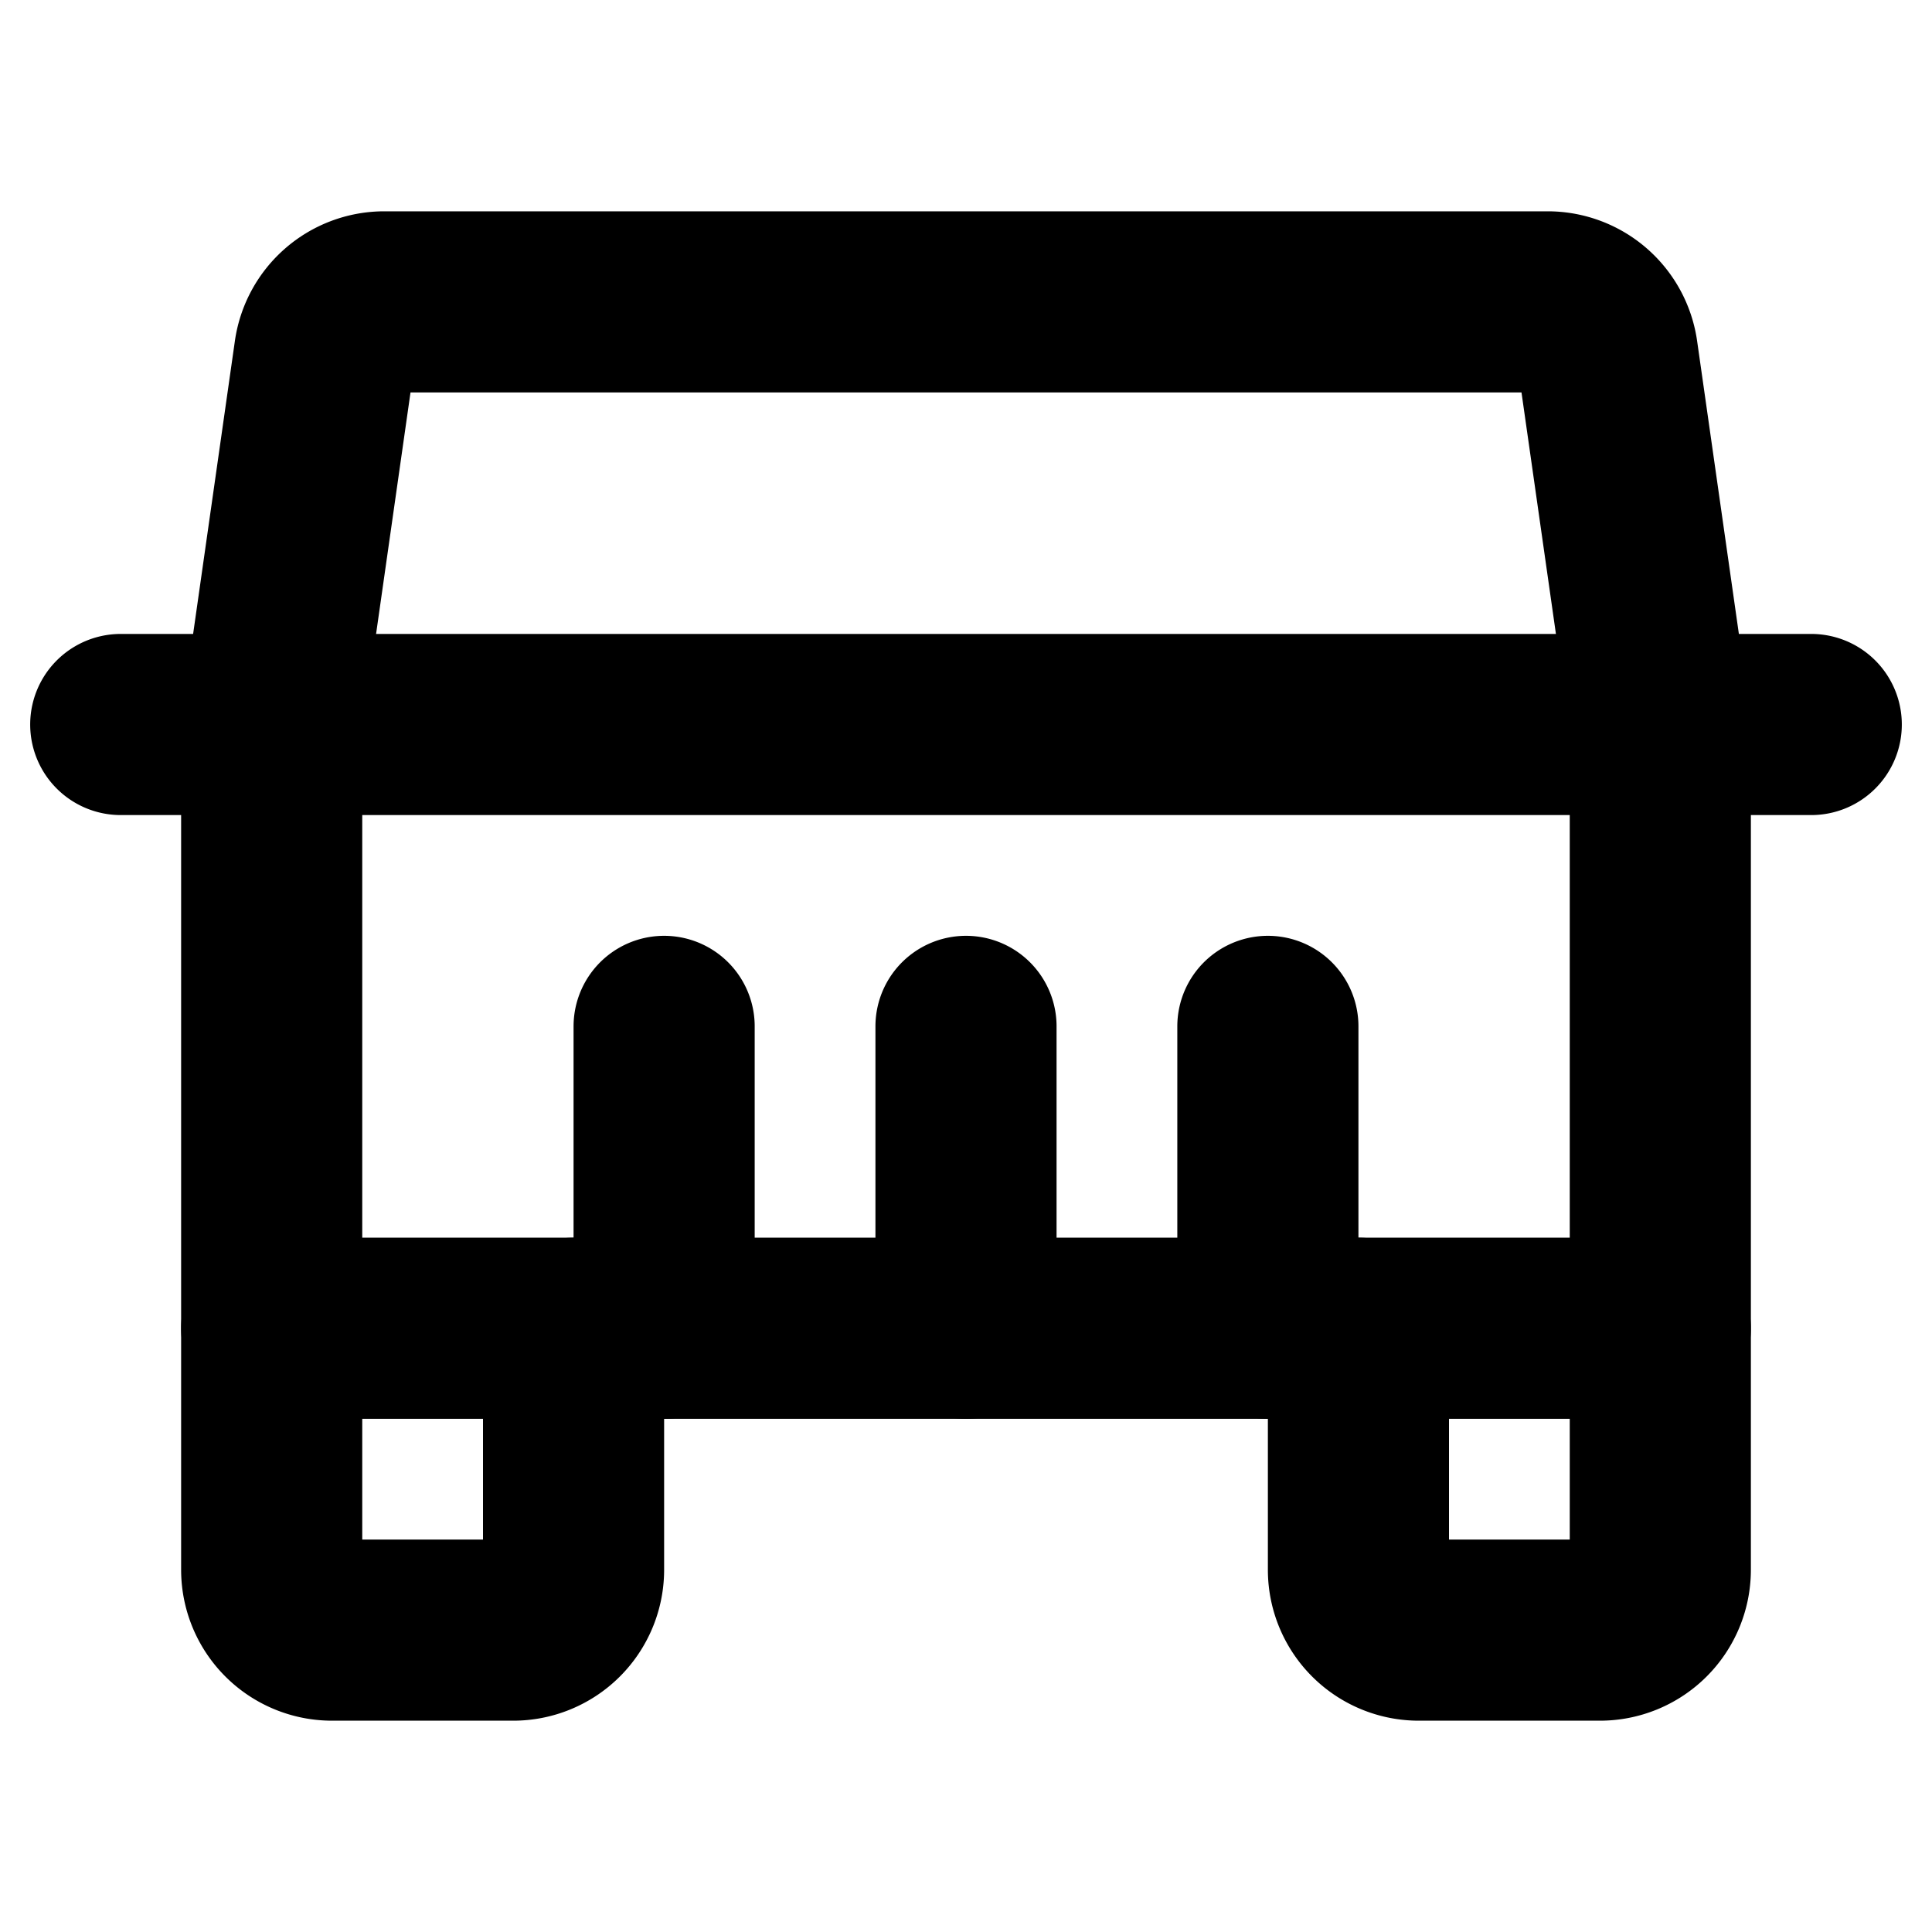 <svg xmlns="http://www.w3.org/2000/svg" viewBox="0 0 256 256" width="20" height="20"><path fill="none" d="M0 0h256v256H0z"/><path d="M220 176v32a8 8 0 01-8 8h-24a8 8 0 01-8-8v-32M76 176v32a8 8 0 01-8 8H44a8 8 0 01-8-8v-32M16 96h224M128 136v40M168 136v40M88 136v40" fill="none" stroke="#000" stroke-linecap="round" stroke-linejoin="round" stroke-width="24"/><path d="M220 176H36V96l7-49.1a8 8 0 017.9-6.9h154.2a8 8 0 017.9 6.9l7 49.1z" fill="none" stroke="#000" stroke-linecap="round" stroke-linejoin="round" stroke-width="24"/></svg>